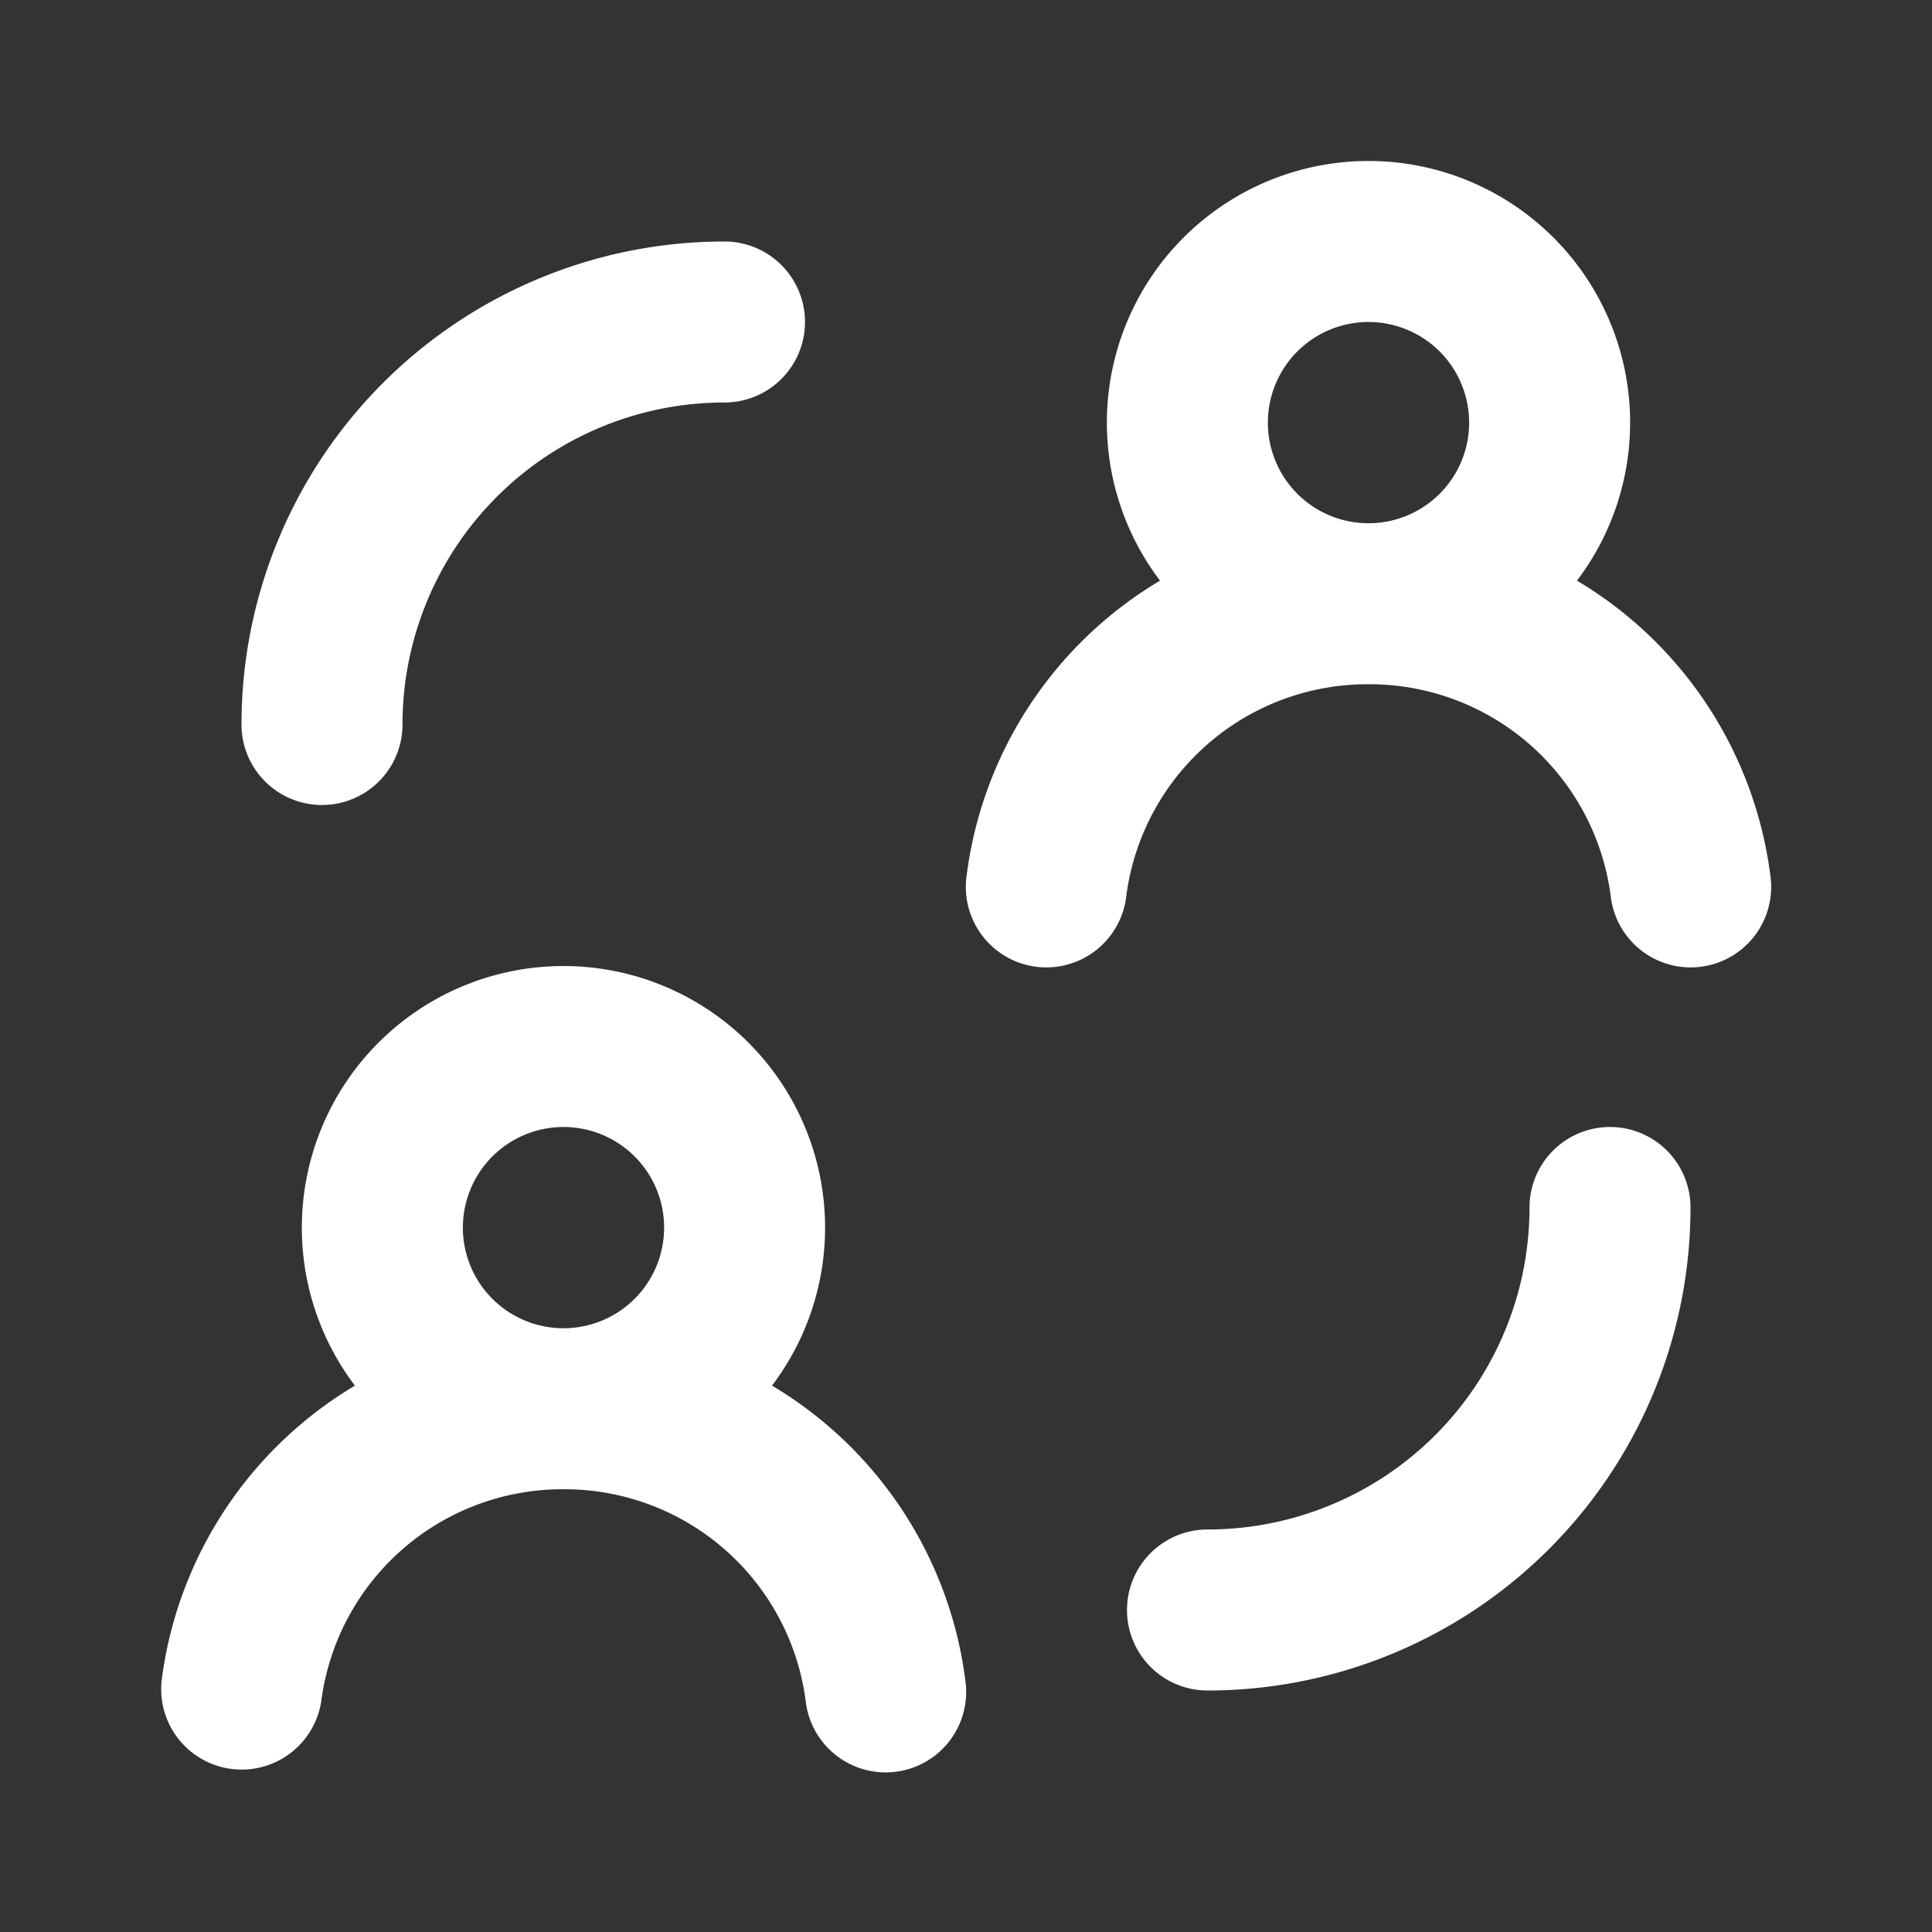 <?xml version="1.0" encoding="utf-8"?>
<svg fill="#FFFFFF" viewBox="0 0 24 24" xmlns="http://www.w3.org/2000/svg">
<rect x="0" y="0" width="24" height="24" fill="#333333" stroke="none"/>
<path _ngcontent-ng-c1909134112="" clip-rule="evenodd" d="M17 4a1.25 1.25 0 1 0 0 2.5A1.25 1.25 0 0 0 17 4Zm2.59 3.213a3.25 3.25 0 1 0-5.18 0 4.999 4.999 0 0 0-2.402 3.662 1 1 0 1 0 1.984.25A3.021 3.021 0 0 1 17 8.5a3.021 3.021 0 0 1 3.008 2.625 1 1 0 1 0 1.984-.25 4.999 4.999 0 0 0-2.402-3.662ZM3 9a6 6 0 0 1 6-6 1 1 0 0 1 0 2 4 4 0 0 0-4 4 1 1 0 0 1-2 0Zm4 5a1.25 1.25 0 1 0 0 2.5A1.25 1.25 0 0 0 7 14Zm2.59 3.213a3.25 3.25 0 1 0-5.181 0 4.999 4.999 0 0 0-2.401 3.662 1 1 0 0 0 1.984.25A3.021 3.021 0 0 1 7 18.5a3.021 3.021 0 0 1 3.008 2.625 1 1 0 1 0 1.984-.25 4.999 4.999 0 0 0-2.401-3.662ZM20 14a1 1 0 0 1 1 1 6 6 0 0 1-6 6 1 1 0 1 1 0-2 4 4 0 0 0 4-4 1 1 0 0 1 1-1Z" fill-rule="evenodd" style="color: inherit"/>
</svg>